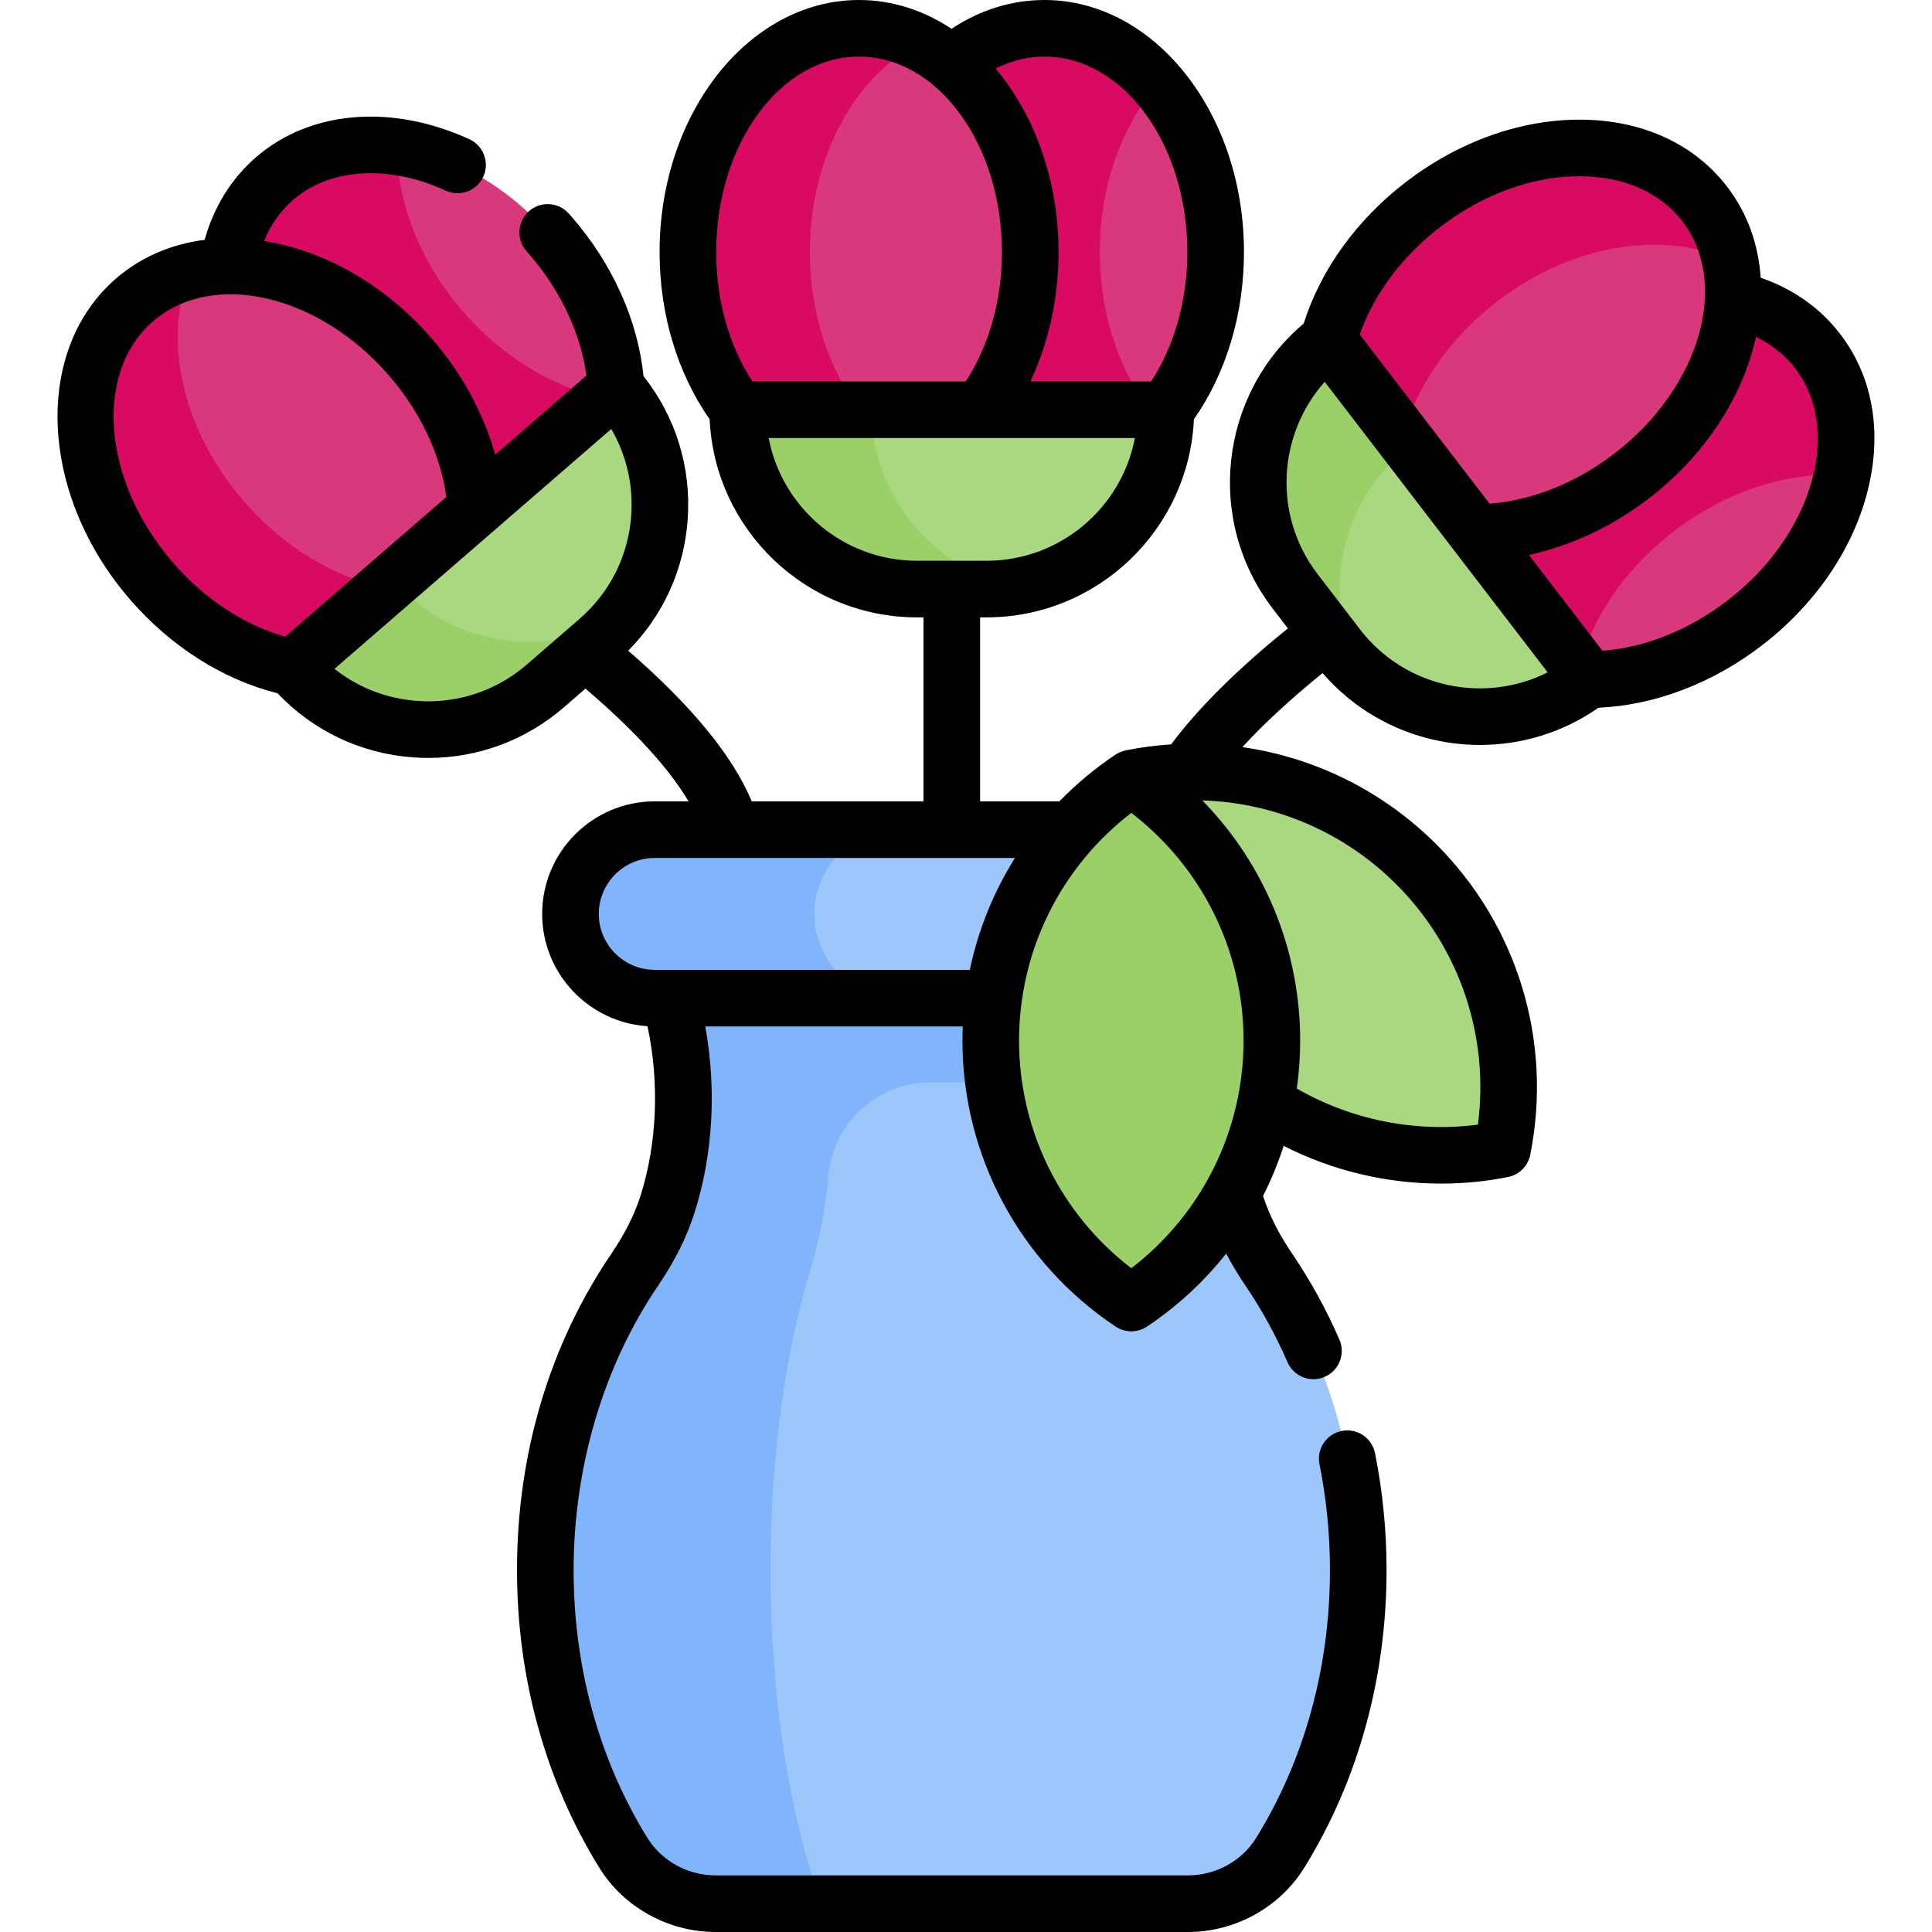 <svg id="Capa_1" enable-background="new 0 0 512 512" height="512" viewBox="0 0 512 512" width="512" xmlns="http://www.w3.org/2000/svg"><g><g><path d="m359.959 416.072c0 28.032-7.678 53.949-20.699 74.966-5.221 8.428-14.519 13.462-24.433 13.462h-125.177c-9.914 0-19.212-5.034-24.433-13.462-13.021-21.017-20.699-46.934-20.699-74.966 0-30.094 8.852-57.732 23.648-79.516 3.599-5.313 6.656-10.997 8.641-17.112 3.408-10.526 4.692-21.784 4.23-32.6-.682-15.979-5.163-31.007-12.22-41.342-1.524-2.246-3.188-4.281-4.952-6.045h176.726c-.852.852-1.674 1.764-2.466 2.737-8.471 10.265-13.934 26.866-14.696 44.65-.461 10.817.822 22.074 4.23 32.6 1.985 6.105 5.032 11.799 8.651 17.112 14.787 21.784 23.649 49.422 23.649 79.516z" fill="#9dc6fb"/><path d="m338.125 242.193h-124.198c-.356-.967-.721-1.887-1.1-2.737h-48.951c1.762 1.763 3.41 3.798 4.942 6.044 0 0-.001 0-.001.001.032.047.068.095.101.142 11.749 17.353 16.306 47.79 7.89 73.8-1.985 6.115-5.032 11.799-8.641 17.112-14.796 21.784-23.648 49.422-23.648 79.516 0 28.032 7.678 53.949 20.699 74.966 5.221 8.428 14.519 13.462 24.433 13.462h28.069c-8.381-22.876-13.523-54.063-13.523-88.428 0-30.094 3.95-57.732 10.546-79.516 1.604-5.313 2.967-10.997 3.849-17.112.385-2.66.708-5.366.974-8.099 1.351-13.9 13.036-24.501 27.001-24.501h76.862c.762-17.783 6.225-34.384 14.696-44.65z" fill="#80b4fb"/><path d="m330.953 264.518h-157.44c-12.331 0-22.327-9.996-22.327-22.327s9.996-22.327 22.327-22.327h157.44c12.331 0 22.327 9.996 22.327 22.327s-9.996 22.327-22.327 22.327z" fill="#9dc6fb"/><path d="m238.13 264.518h-64.62c-12.33 0-22.325-9.995-22.325-22.325s9.995-22.325 22.325-22.325h64.619c-12.33 0-22.325 9.995-22.325 22.325.001 12.331 9.995 22.325 22.326 22.325z" fill="#80b4fb"/><g><path d="m145.875 62.409c11.594 13.379 17.514 29.274 17.517 43.651-.006 12.209-4.276 23.324-12.973 30.86-18.933 16.406-51.666 9.645-73.107-15.098-21.435-24.736-23.469-58.098-4.537-74.504 8.697-7.537 20.307-10.182 32.392-8.45 14.224 2.04 29.121 10.169 40.708 23.541z" fill="#da387d"/><path d="m122.67 82.517c11.594 13.379 26.484 21.501 40.722 23.542-.006 12.209-4.276 23.324-12.973 30.86-18.933 16.406-51.666 9.645-73.107-15.098-21.435-24.736-23.469-58.098-4.537-74.504 8.697-7.537 20.307-10.182 32.392-8.45-.004 14.37 5.923 30.272 17.503 43.65z" fill="#d80a61"/><ellipse cx="74.459" cy="124.298" fill="#da387d" rx="45.363" ry="59.28" transform="matrix(.756 -.655 .655 .756 -63.212 79.123)"/><path d="m122.96 155.58c-2.154 5.183-5.376 9.792-9.679 13.521-18.933 16.406-51.666 9.645-73.107-15.098-21.435-24.736-23.469-58.098-4.537-74.504 4.303-3.729 9.324-6.262 14.761-7.657-7.335 17.605-2.355 41.874 14.209 60.989 16.57 19.122 39.884 27.504 58.353 22.749z" fill="#d80a61"/><path d="m77.534 176.954 85.743-74.3c17.187 19.834 15.041 49.845-4.793 67.032l-13.918 12.06c-19.834 17.187-49.845 15.042-67.032-4.792z" fill="#aad880"/><path d="m164.437 163.519c-1.763 2.191-3.751 4.259-5.956 6.169l-13.917 12.06c-19.834 17.187-49.841 15.042-67.028-4.793l26.819-23.24c15.276 17.63 40.684 21.28 60.082 9.804z" fill="#9bd069"/></g><g><path d="m462.298 165.142c-14.045 10.778-30.263 15.743-44.615 14.89-12.187-.732-23.028-5.655-30.035-14.785-15.251-19.874-6.556-52.148 19.418-72.08 25.966-19.926 59.39-19.974 74.641-.099 7.006 9.13 8.956 20.876 6.51 32.837-2.882 14.078-11.882 28.466-25.919 39.237z" fill="#da387d"/><path d="m443.605 140.782c-14.045 10.778-23.038 25.159-25.922 39.25-12.187-.732-23.028-5.655-30.035-14.785-15.251-19.874-6.556-52.148 19.418-72.08 25.966-19.926 59.39-19.974 74.641-.099 7.006 9.13 8.956 20.876 6.51 32.837-14.343-.857-30.569 4.114-44.612 14.877z" fill="#d80a61"/><ellipse cx="404.764" cy="90.173" fill="#da387d" rx="59.28" ry="45.363" transform="matrix(.793 -.609 .609 .793 28.754 265.049)"/><path d="m370.654 136.728c-5.046-2.459-9.455-5.949-12.922-10.466-15.251-19.874-6.556-52.148 19.418-72.08 25.966-19.926 59.39-19.974 74.641-.099 3.466 4.517 5.697 9.68 6.766 15.19-17.137-8.369-41.66-4.84-61.726 10.558-20.072 15.404-29.826 38.178-26.177 56.897z" fill="#d80a61"/><path d="m352.019 90.112 69.07 90.009c-20.821 15.977-50.651 12.051-66.629-8.77l-11.212-14.61c-15.976-20.821-12.05-50.652 8.771-66.629z" fill="#aad880"/><path d="m360.263 177.659c-2.082-1.89-4.028-3.998-5.804-6.312l-11.211-14.61c-15.977-20.821-12.052-50.647 8.769-66.625l21.604 28.154c-18.506 14.202-23.661 39.348-13.358 59.393z" fill="#9bd069"/></g><g><path d="m322.165 66.776c0 17.704-5.935 33.593-15.348 44.46-8 9.223-18.506 14.827-30.014 14.827-25.052 0-45.362-26.545-45.362-59.286 0-32.731 20.31-59.276 45.362-59.276 11.508 0 22.014 5.604 30.014 14.827 9.413 10.855 15.348 26.755 15.348 44.448z" fill="#da387d"/><path d="m291.459 66.776c0 17.704 5.935 33.593 15.358 44.46-8 9.223-18.506 14.827-30.014 14.827-25.052 0-45.362-26.545-45.362-59.286 0-32.731 20.31-59.276 45.362-59.276 11.508 0 22.014 5.604 30.014 14.827-9.413 10.855-15.348 26.755-15.358 44.448z" fill="#d80a61"/><ellipse cx="227.663" cy="66.78" fill="#da387d" rx="45.363" ry="59.28"/><path d="m243.832 122.183c-5.022 2.506-10.476 3.88-16.17 3.88-25.052 0-45.362-26.545-45.362-59.286 0-32.731 20.31-59.276 45.362-59.276 5.694 0 11.148 1.373 16.17 3.88-17.072 8.501-29.202 30.104-29.202 55.397 0 25.301 12.13 46.904 29.202 55.405z" fill="#d80a61"/><path d="m195.504 108.587h113.456c0 26.245-21.275 47.52-47.52 47.52h-18.416c-26.244 0-47.52-21.275-47.52-47.52z" fill="#aad880"/><path d="m269.978 155.345c-2.767.501-5.624.762-8.541.762h-18.415c-26.245 0-47.517-21.272-47.517-47.517h35.488c-.001 23.327 16.81 42.725 38.985 46.755z" fill="#9bd069"/></g><g><ellipse cx="348.995" cy="255.386" fill="#aad880" rx="37.25" ry="69.557" transform="matrix(.707 -.707 .707 .707 -78.367 321.577)"/></g><g><ellipse cx="299.81" cy="275.759" fill="#9bd069" rx="37.25" ry="69.557"/></g></g><path d="m487.659 88.503c-5.281-6.882-12.487-11.959-21.057-14.898-.602-8.778-3.478-17.075-8.86-24.088-8.815-11.487-22.725-17.81-39.175-17.81-.029 0-.058 0-.087 0-15.737.021-32.036 5.89-45.895 16.525-13.065 10.026-22.605 23.271-27.092 37.514-22.338 18.809-26.148 52.162-8.194 75.559l4.006 5.221c-13.411 10.842-23.786 21.15-30.95 30.743-4.004.262-8.016.78-12.015 1.58l.003.015c-.944.188-1.862.542-2.694 1.097-5.457 3.64-10.437 7.808-14.901 12.406h-21.011v-48.761h1.704c29.493 0 53.633-23.327 54.956-52.499 8.568-12.23 13.269-27.862 13.269-44.332-.001-36.819-23.715-66.775-52.863-66.775-8.674 0-17.089 2.626-24.638 7.635-7.33-4.866-15.663-7.635-24.503-7.635-29.148 0-52.862 29.956-52.862 66.776 0 16.469 4.7 32.101 13.268 44.331 1.322 29.172 25.463 52.5 54.956 52.5h1.712v48.761h-45.509c-5-12.01-15.975-25.394-32.741-39.926 9.247-9.327 14.811-21.507 15.758-34.745.988-13.82-3.158-27.22-11.7-38.016-1.53-14.851-8.212-29.739-18.976-42.155-.302-.353-.604-.692-.919-1.032-2.813-3.039-7.558-3.222-10.599-.408-3.04 2.814-3.222 7.559-.408 10.599.186.2.363.4.566.637 8.364 9.649 13.675 20.964 15.209 32.217l-24.187 20.959c-3.054-10.945-8.801-21.56-16.826-30.821-12.537-14.468-28.702-23.319-44.431-25.816 1.762-4.282 4.359-7.971 7.714-10.875 9.78-8.478 25.28-9.421 40.45-2.46 3.766 1.727 8.217.075 9.944-3.689 1.727-3.765.075-8.217-3.689-9.944-20.586-9.445-42.247-7.621-56.526 4.757-6.557 5.676-11.198 13.172-13.626 21.905-8.726 1.123-16.836 4.488-23.517 10.276-22.028 19.089-20.332 57.257 3.781 85.083 10.783 12.445 24.571 21.18 39.054 24.813 9.47 9.99 22.143 15.999 35.963 16.987 1.341.096 2.676.144 4.007.144 13.22 0 25.857-4.699 35.948-13.443l5.68-4.922c12.859 10.961 22.107 21.081 27.315 29.875h-8.964c-16.445 0-29.825 13.379-29.825 29.825 0 15.8 12.351 28.762 27.904 29.756 3.214 14.828 2.565 31.334-1.918 45.182-1.595 4.93-4.119 9.91-7.707 15.213-16.321 24.017-24.947 52.969-24.947 83.725 0 28.58 7.547 55.869 21.827 78.924 6.508 10.49 18.311 17.006 30.803 17.006h125.18c12.504 0 24.309-6.519 30.806-17.011 14.277-23.05 21.824-50.339 21.824-78.919 0-10.466-1.032-20.89-3.068-30.983-.819-4.06-4.771-6.685-8.835-5.869-4.061.819-6.688 4.774-5.869 8.835 1.839 9.119 2.772 18.545 2.772 28.017 0 25.787-6.769 50.346-19.576 71.021-3.785 6.112-10.702 9.909-18.054 9.909h-125.18c-7.344 0-14.263-3.799-18.054-9.909-12.807-20.676-19.576-45.234-19.576-71.021 0-27.342 7.938-54.082 22.362-75.307 4.4-6.502 7.528-12.722 9.563-19.013 5.022-15.51 6.011-33.165 2.961-49.732h68.245c-.051 1.243-.086 2.489-.086 3.741 0 30.507 15.173 58.843 40.587 75.796 1.26.84 2.711 1.261 4.162 1.261s2.902-.42 4.162-1.261c8.088-5.395 15.133-11.947 20.988-19.351 1.479 2.832 3.179 5.678 5.144 8.575 4.25 6.247 7.986 13.048 11.104 20.214 1.229 2.824 3.986 4.509 6.881 4.509.999 0 2.015-.201 2.989-.625 3.798-1.653 5.537-6.072 3.884-9.87-3.491-8.021-7.682-15.647-12.451-22.659-3.576-5.27-6.103-10.252-7.715-15.203-.023-.072-.042-.146-.065-.218 2.161-4.262 3.99-8.694 5.458-13.261 12.865 6.572 27.244 10.003 41.716 10.002 5.932 0 11.882-.576 17.746-1.748 2.971-.593 5.293-2.916 5.886-5.886 5.981-29.964-3.327-60.727-24.898-82.288-14.129-14.129-32.196-22.996-51.394-25.754 5.683-6.202 12.784-12.76 21.264-19.625 10.778 12.503 26.166 19.051 41.712 19.051 10.903 0 21.883-3.223 31.4-9.865 14.916-.65 30.177-6.437 43.241-16.462 13.858-10.635 23.745-24.86 27.837-40.056 4.293-15.919 1.792-31.024-7.038-42.531zm-172.994-21.727c0 12.768-3.395 24.799-9.602 34.311h-32.006c4.859-10.272 7.468-22.058 7.468-34.311 0-19.146-6.421-36.423-16.675-48.61 4.135-2.083 8.516-3.166 12.954-3.166 20.876 0 37.861 23.227 37.861 51.776zm-87.003-51.776c20.877 0 37.862 23.227 37.862 51.776 0 12.768-3.395 24.799-9.602 34.311h-56.519c-6.207-9.512-9.602-21.543-9.602-34.311-.001-28.549 16.984-51.776 37.861-51.776zm-23.953 101.087h97.047c-3.521 18.494-19.812 32.52-39.315 32.52h-18.417c-19.504 0-35.794-14.026-39.315-32.52zm-157.867 33.004c-18.696-21.575-21.071-50.252-5.293-63.924 15.777-13.672 43.824-7.242 62.521 14.334 8.361 9.649 13.674 20.964 15.212 32.218l-42.713 37.013c-10.921-3.124-21.366-9.992-29.727-19.641zm93.813 26.988c-8.078 7-18.398 10.438-29.062 9.673-8.125-.581-15.706-3.546-21.952-8.499l73.353-63.563c4.013 6.887 5.87 14.813 5.289 22.938-.762 10.663-5.631 20.39-13.709 27.39zm33.854 80.939c-8.174 0-14.825-6.65-14.825-14.825s6.65-14.825 14.825-14.825h95.466c-5.685 9.057-9.75 19.084-11.965 29.65zm126.301 79.078c-18.717-14.373-29.75-36.567-29.75-60.337s11.032-45.964 29.75-60.337c18.717 14.373 29.75 36.567 29.75 60.337s-11.032 45.964-29.75 60.337zm91.854-38.053c-16.581 2.151-33.61-1.255-48.001-9.572.586-4.178.897-8.423.897-12.713 0-24.079-9.459-46.8-25.939-63.645 19.146.586 37.549 8.377 51.414 22.242 16.807 16.799 24.7 40.287 21.629 63.688zm-9.948-237.91c11.26-8.64 24.323-13.408 36.784-13.425h.066c11.681 0 21.366 4.24 27.276 11.941 12.709 16.563 4.623 44.177-18.026 61.558-10.129 7.773-21.74 12.403-33.066 13.27l-34.408-44.839c3.769-10.716 11.246-20.733 21.374-28.505zm-21.305 106.652-11.211-14.61c-11.874-15.473-10.664-36.935 1.865-50.988l59.08 76.991c-16.817 8.466-37.861 4.08-49.734-11.393zm119.807-39.65c-3.241 12.032-11.226 23.417-22.485 32.056-10.129 7.773-21.74 12.403-33.066 13.27l-19.485-25.392c11.107-2.399 22.045-7.504 31.766-14.964 15.187-11.654 24.984-27.264 28.411-42.816 4.168 2.012 7.698 4.823 10.399 8.344 5.922 7.718 7.506 18.195 4.46 29.502z"/></g></svg>